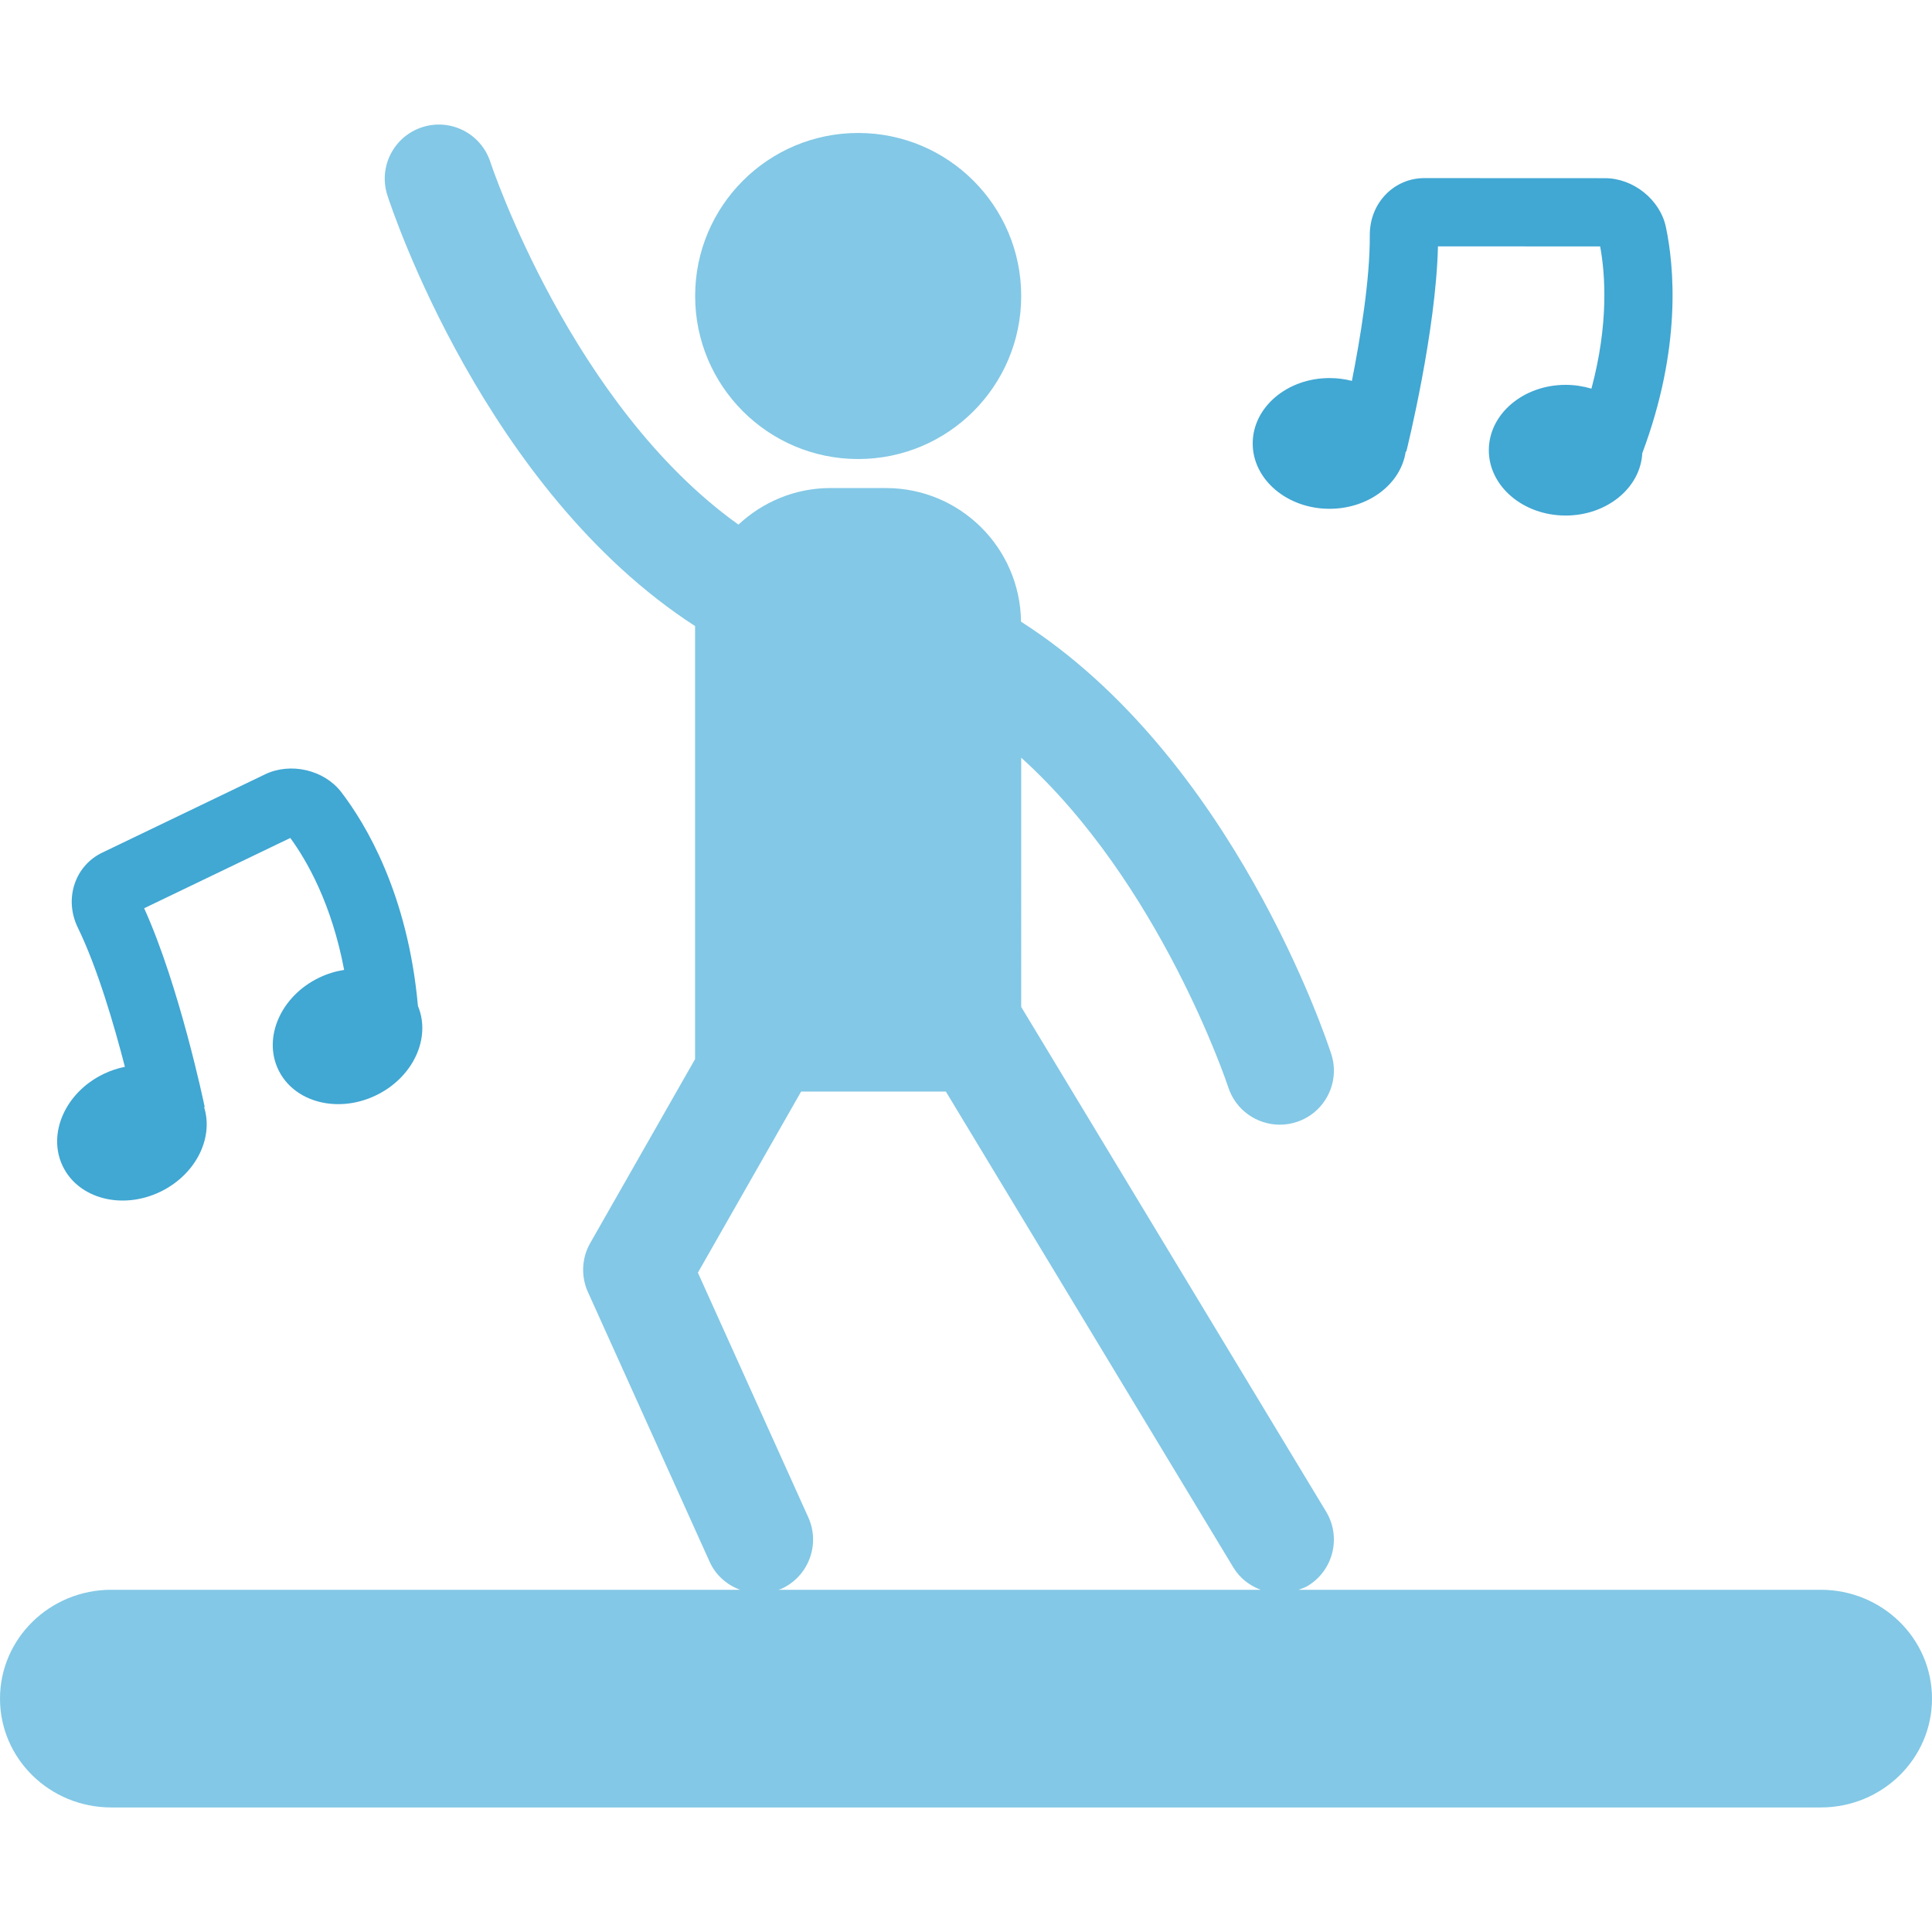 <?xml version="1.0" encoding="iso-8859-1"?>
<!-- Generator: Adobe Illustrator 19.2.1, SVG Export Plug-In . SVG Version: 6.00 Build 0)  -->
<svg version="1.1" id="Capa_1" xmlns="http://www.w3.org/2000/svg" xmlns:xlink="http://www.w3.org/1999/xlink" x="0px" y="0px"
	 viewBox="0 0 248.914 248.914" style="enable-background:new 0 0 248.914 248.914;" xml:space="preserve">
<g>
	<path style="fill:#41A7D3;" d="M201.711,49.583c-5.46,0-9.895,3.771-9.895,8.419c0,4.653,4.435,8.419,9.895,8.419
		c5.316,0,9.643-3.566,9.876-8.032c5.105-13.6,4.106-24.078,3.043-29.137c-0.747-3.533-4.2-6.295-7.851-6.295l-23.27-0.01
		c-1.857,0-3.594,0.724-4.9,2.03c-1.382,1.391-2.138,3.276-2.129,5.32c0.038,5.699-1.223,13.306-2.305,18.776
		c-0.906-0.233-1.877-0.364-2.885-0.364c-5.461,0-9.895,3.771-9.895,8.424c0,4.648,4.438,8.419,9.895,8.419
		c5.055,0,9.213-3.22,9.819-7.378l0.075,0.019c0.163-0.653,3.826-15.523,4.079-26.453l20.898,0.009
		c0.668,3.617,1.111,9.983-1.124,18.323C203.988,49.765,202.878,49.583,201.711,49.583z"/>
	<path style="fill:#41A7D3;" d="M35.864,137.832c2.021,4.191,7.649,5.661,12.568,3.295c4.793-2.301,7.141-7.393,5.414-11.519
		c-1.3-14.472-6.744-23.475-9.896-27.577c-2.208-2.852-6.515-3.851-9.808-2.264l-20.969,10.085
		c-1.673,0.803-2.926,2.208-3.533,3.958c-0.644,1.849-0.501,3.883,0.392,5.717c2.504,5.12,4.669,12.522,6.06,17.921
		c-0.921,0.183-1.851,0.485-2.753,0.925c-4.917,2.366-7.273,7.687-5.255,11.877c2.021,4.191,7.645,5.666,12.569,3.295
		c4.548-2.188,6.9-6.902,5.642-10.906l0.077-0.015c-0.133-0.662-3.288-15.644-7.799-25.608l18.83-9.054
		c2.17,2.973,5.334,8.513,6.935,16.998c-1.076,0.168-2.156,0.49-3.208,0.994C36.202,128.32,33.846,133.642,35.864,137.832z"/>
	<circle style="fill:#83C8E6;" cx="110.565" cy="38.136" r="21.004"/>
	<path style="fill:#83C8E6;" d="M14.337,232.868h220.239c7.921,0,14.338-6.272,14.338-14.021c0-7.747-6.417-14.024-14.338-14.024
		h-67.262c0.393-0.145,0.794-0.28,1.176-0.504c3.291-1.993,4.351-6.277,2.357-9.572l-39.278-65.017V97.62
		c17.88,16.139,26.523,41.985,26.677,42.457c0.957,2.949,3.692,4.825,6.637,4.825c0.705,0,1.434-0.106,2.138-0.336
		c3.673-1.181,5.68-5.115,4.494-8.773c-0.588-1.807-12.661-38.261-39.969-55.697c-0.111-9.525-7.852-17.217-17.406-17.217h-7.159
		c-4.587,0-8.732,1.811-11.843,4.709c-21.464-15.322-31.79-46.194-31.962-46.717c-1.19-3.654-5.108-5.67-8.774-4.485
		c-3.671,1.185-5.678,5.115-4.492,8.774c0.581,1.801,12.564,37.98,39.642,55.501v55.791L76.045,160.15
		c-1.104,1.937-1.218,4.279-0.296,6.319L91.43,201.22c0.793,1.76,2.245,2.978,3.918,3.603H14.337C6.419,204.823,0,211.105,0,218.848
		C0,226.591,6.419,232.868,14.337,232.868z M89.914,163.968l13.301-23.335h18.647l37.047,61.325c0.845,1.396,2.114,2.338,3.528,2.87
		h-62.156c0.119-0.047,0.248-0.065,0.367-0.117c3.507-1.582,5.075-5.712,3.489-9.222L89.914,163.968z"/>
</g>
</svg>
